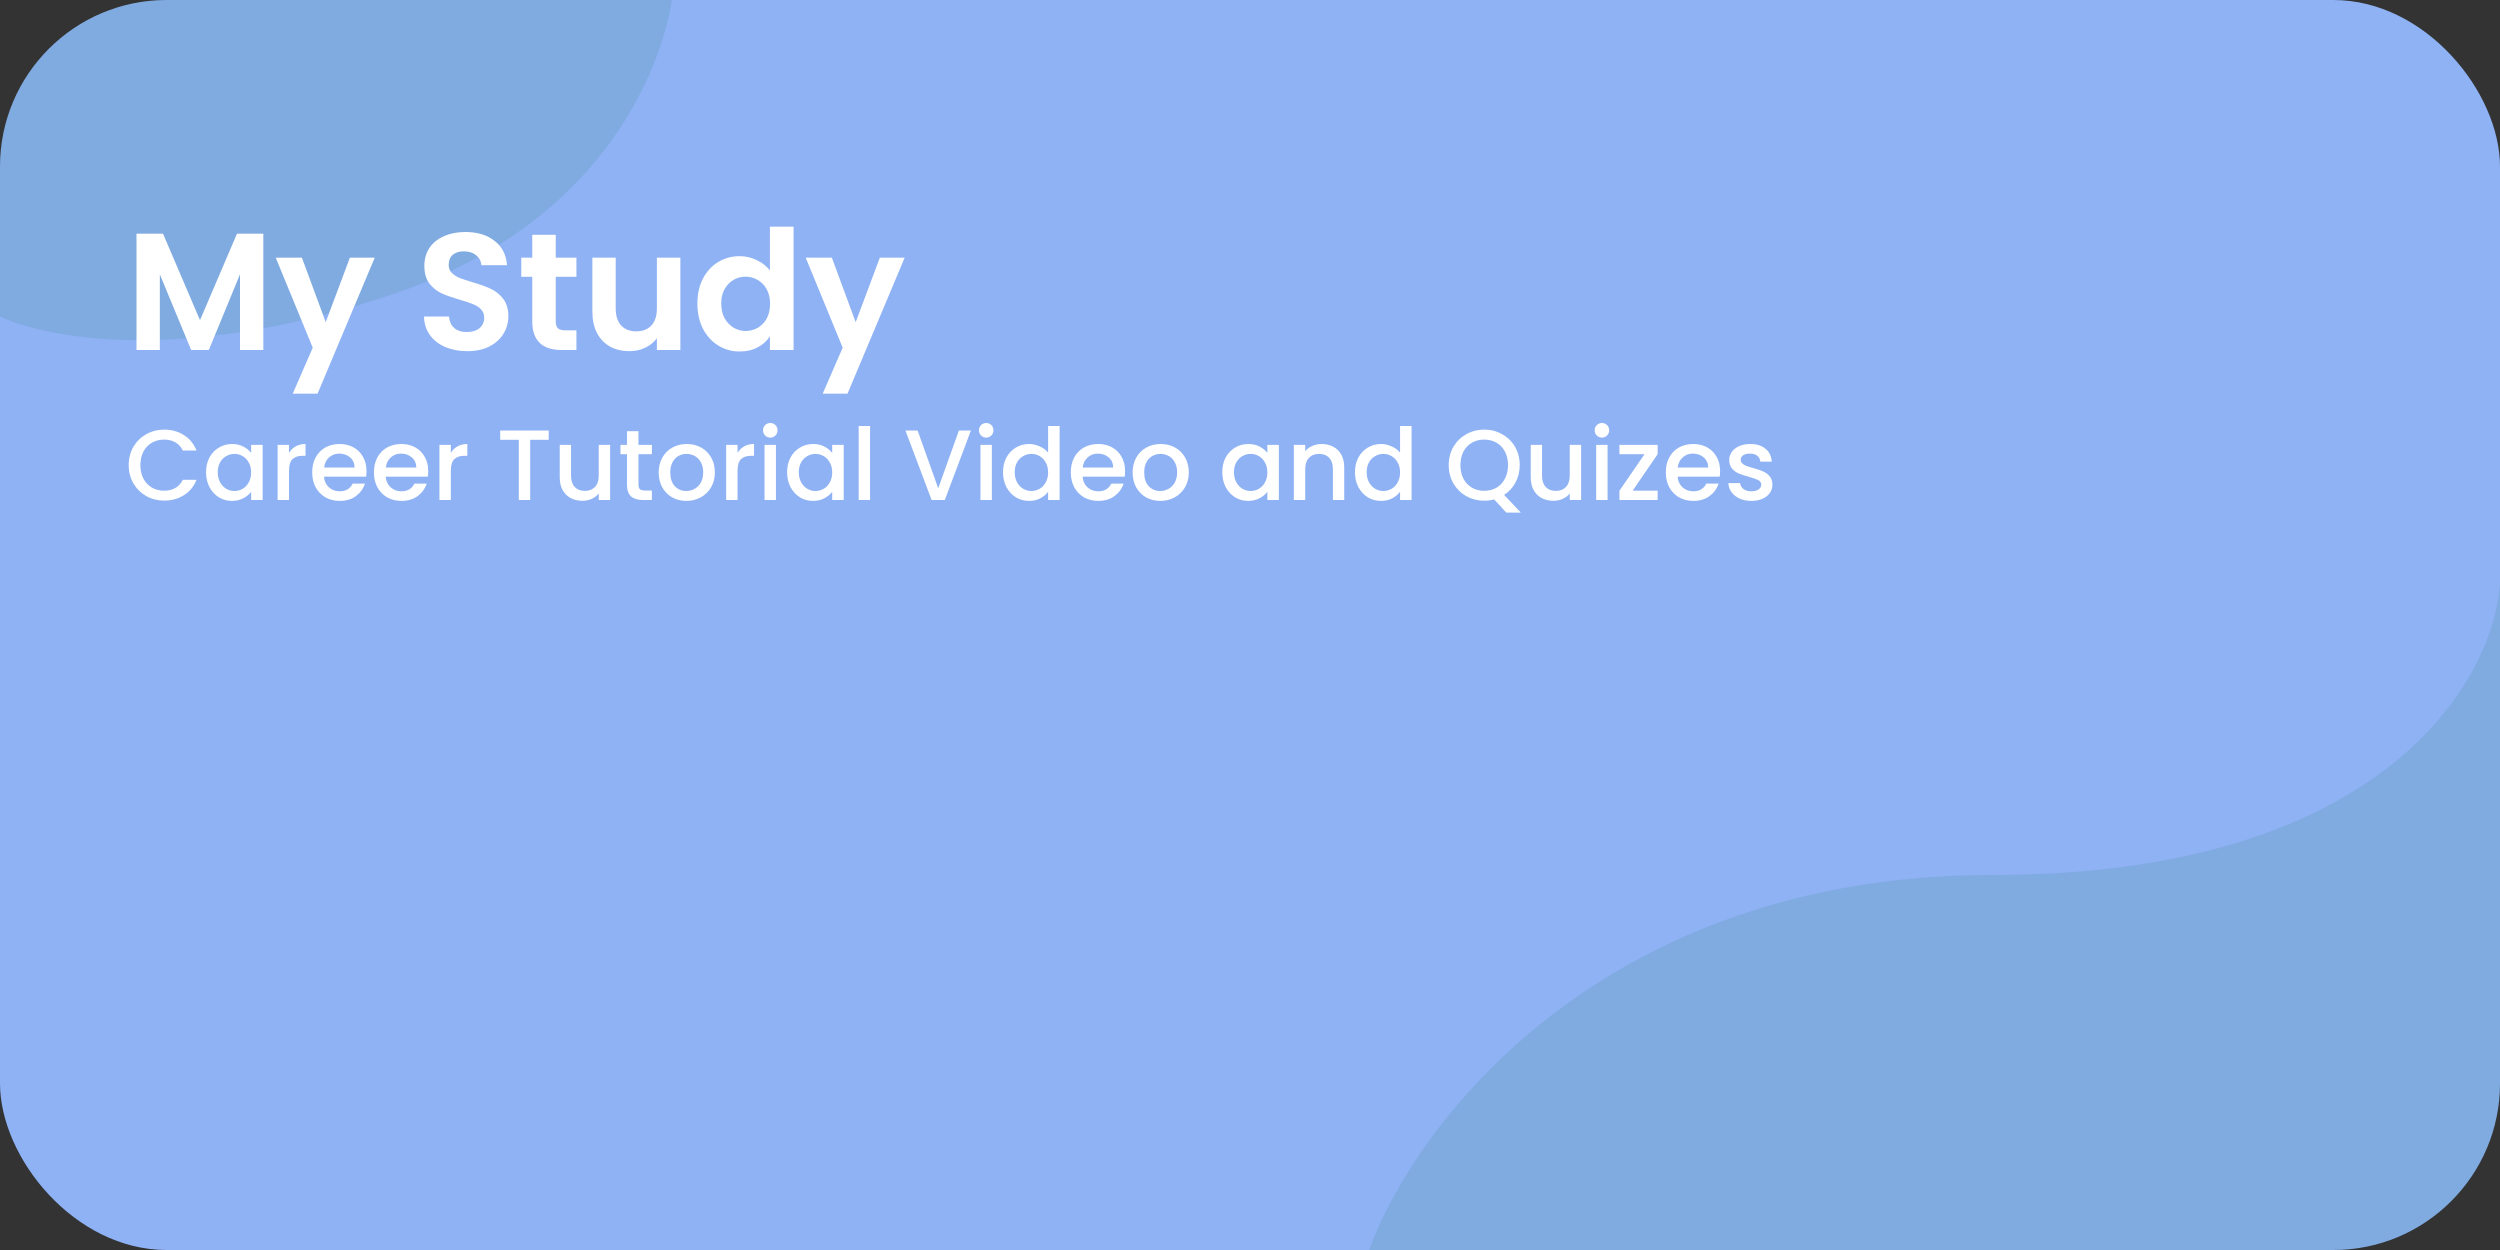 <svg width="300" height="150" viewBox="0 0 300 150" fill="none" xmlns="http://www.w3.org/2000/svg">
<rect x="0" y="0" width="300" height="150" fill="#333333" stroke="none"/>
<rect width="300" height="150" rx="20" fill="#8EB2F4"/>
<path opacity="0.1" fill-rule="evenodd" clip-rule="evenodd" d="M80.619 0C79.599 6.91 73.345 26.34 47.583 35.154C22.589 43.705 6.123 40.764 6.41017e-05 38L7.02785e-05 20C6.93871e-05 8.954 8.954 6.78721e-06 20 5.7411e-06L80.619 0Z" fill="#006838"/>
<path opacity="0.1" fill-rule="evenodd" clip-rule="evenodd" d="M299.999 70.014V130C299.999 141.046 291.045 150 279.999 150H164.308C169.692 135 192.185 105 239.077 105C285.951 105 299.22 81.685 299.999 70.014Z" fill="#006838"/>
<path d="M31.6 28.04V42H28.8V32.92L25.06 42H22.94L19.18 32.92V42H16.38V28.04H19.56L24 38.42L28.44 28.04H31.6ZM44.968 30.92L38.108 47.24H35.128L37.528 41.72L33.088 30.92H36.228L39.088 38.66L41.988 30.92H44.968ZM56.063 42.14C55.09 42.14 54.21 41.973 53.423 41.64C52.65 41.307 52.037 40.827 51.583 40.2C51.13 39.573 50.897 38.833 50.883 37.98H53.883C53.923 38.553 54.123 39.007 54.483 39.34C54.857 39.673 55.363 39.84 56.003 39.84C56.657 39.84 57.17 39.687 57.543 39.38C57.917 39.06 58.103 38.647 58.103 38.14C58.103 37.727 57.977 37.387 57.723 37.12C57.47 36.853 57.15 36.647 56.763 36.5C56.39 36.34 55.87 36.167 55.203 35.98C54.297 35.713 53.557 35.453 52.983 35.2C52.423 34.933 51.937 34.54 51.523 34.02C51.123 33.487 50.923 32.78 50.923 31.9C50.923 31.073 51.13 30.353 51.543 29.74C51.957 29.127 52.537 28.66 53.283 28.34C54.03 28.007 54.883 27.84 55.843 27.84C57.283 27.84 58.45 28.193 59.343 28.9C60.25 29.593 60.75 30.567 60.843 31.82H57.763C57.737 31.34 57.53 30.947 57.143 30.64C56.77 30.32 56.27 30.16 55.643 30.16C55.097 30.16 54.657 30.3 54.323 30.58C54.003 30.86 53.843 31.267 53.843 31.8C53.843 32.173 53.963 32.487 54.203 32.74C54.457 32.98 54.763 33.18 55.123 33.34C55.497 33.487 56.017 33.66 56.683 33.86C57.59 34.127 58.33 34.393 58.903 34.66C59.477 34.927 59.97 35.327 60.383 35.86C60.797 36.393 61.003 37.093 61.003 37.96C61.003 38.707 60.81 39.4 60.423 40.04C60.037 40.68 59.47 41.193 58.723 41.58C57.977 41.953 57.09 42.14 56.063 42.14ZM66.691 33.22V38.58C66.691 38.953 66.777 39.227 66.951 39.4C67.137 39.56 67.444 39.64 67.871 39.64H69.171V42H67.411C65.051 42 63.871 40.853 63.871 38.56V33.22H62.551V30.92H63.871V28.18H66.691V30.92H69.171V33.22H66.691ZM81.645 30.92V42H78.825V40.6C78.465 41.08 77.991 41.46 77.405 41.74C76.831 42.007 76.205 42.14 75.525 42.14C74.658 42.14 73.891 41.96 73.225 41.6C72.558 41.227 72.031 40.687 71.645 39.98C71.271 39.26 71.085 38.407 71.085 37.42V30.92H73.885V37.02C73.885 37.9 74.105 38.58 74.545 39.06C74.985 39.527 75.585 39.76 76.345 39.76C77.118 39.76 77.725 39.527 78.165 39.06C78.605 38.58 78.825 37.9 78.825 37.02V30.92H81.645ZM83.687 36.42C83.687 35.3 83.907 34.307 84.347 33.44C84.801 32.573 85.414 31.907 86.187 31.44C86.961 30.973 87.821 30.74 88.767 30.74C89.487 30.74 90.174 30.9 90.827 31.22C91.481 31.527 92.001 31.94 92.387 32.46V27.2H95.227V42H92.387V40.36C92.041 40.907 91.554 41.347 90.927 41.68C90.301 42.013 89.574 42.18 88.747 42.18C87.814 42.18 86.961 41.94 86.187 41.46C85.414 40.98 84.801 40.307 84.347 39.44C83.907 38.56 83.687 37.553 83.687 36.42ZM92.407 36.46C92.407 35.78 92.274 35.2 92.007 34.72C91.741 34.227 91.381 33.853 90.927 33.6C90.474 33.333 89.987 33.2 89.467 33.2C88.947 33.2 88.467 33.327 88.027 33.58C87.587 33.833 87.227 34.207 86.947 34.7C86.681 35.18 86.547 35.753 86.547 36.42C86.547 37.087 86.681 37.673 86.947 38.18C87.227 38.673 87.587 39.053 88.027 39.32C88.481 39.587 88.961 39.72 89.467 39.72C89.987 39.72 90.474 39.593 90.927 39.34C91.381 39.073 91.741 38.7 92.007 38.22C92.274 37.727 92.407 37.14 92.407 36.46ZM108.562 30.92L101.702 47.24H98.722L101.122 41.72L96.682 30.92H99.822L102.682 38.66L105.582 30.92H108.562Z" fill="white"/>
<path d="M15.444 55.812C15.444 54.996 15.632 54.264 16.008 53.616C16.392 52.968 16.908 52.464 17.556 52.104C18.212 51.736 18.928 51.552 19.704 51.552C20.592 51.552 21.38 51.772 22.068 52.212C22.764 52.644 23.268 53.26 23.58 54.06H21.936C21.72 53.62 21.42 53.292 21.036 53.076C20.652 52.86 20.208 52.752 19.704 52.752C19.152 52.752 18.66 52.876 18.228 53.124C17.796 53.372 17.456 53.728 17.208 54.192C16.968 54.656 16.848 55.196 16.848 55.812C16.848 56.428 16.968 56.968 17.208 57.432C17.456 57.896 17.796 58.256 18.228 58.512C18.66 58.76 19.152 58.884 19.704 58.884C20.208 58.884 20.652 58.776 21.036 58.56C21.42 58.344 21.72 58.016 21.936 57.576H23.58C23.268 58.376 22.764 58.992 22.068 59.424C21.38 59.856 20.592 60.072 19.704 60.072C18.92 60.072 18.204 59.892 17.556 59.532C16.908 59.164 16.392 58.656 16.008 58.008C15.632 57.36 15.444 56.628 15.444 55.812ZM24.725 56.664C24.725 56 24.861 55.412 25.133 54.9C25.413 54.388 25.789 53.992 26.261 53.712C26.741 53.424 27.269 53.28 27.845 53.28C28.365 53.28 28.817 53.384 29.201 53.592C29.593 53.792 29.905 54.044 30.137 54.348V53.388H31.517V60H30.137V59.016C29.905 59.328 29.589 59.588 29.189 59.796C28.789 60.004 28.333 60.108 27.821 60.108C27.253 60.108 26.733 59.964 26.261 59.676C25.789 59.38 25.413 58.972 25.133 58.452C24.861 57.924 24.725 57.328 24.725 56.664ZM30.137 56.688C30.137 56.232 30.041 55.836 29.849 55.5C29.665 55.164 29.421 54.908 29.117 54.732C28.813 54.556 28.485 54.468 28.133 54.468C27.781 54.468 27.453 54.556 27.149 54.732C26.845 54.9 26.597 55.152 26.405 55.488C26.221 55.816 26.129 56.208 26.129 56.664C26.129 57.12 26.221 57.52 26.405 57.864C26.597 58.208 26.845 58.472 27.149 58.656C27.461 58.832 27.789 58.92 28.133 58.92C28.485 58.92 28.813 58.832 29.117 58.656C29.421 58.48 29.665 58.224 29.849 57.888C30.041 57.544 30.137 57.144 30.137 56.688ZM34.682 54.348C34.882 54.012 35.146 53.752 35.474 53.568C35.81 53.376 36.206 53.28 36.662 53.28V54.696H36.314C35.778 54.696 35.37 54.832 35.09 55.104C34.818 55.376 34.682 55.848 34.682 56.52V60H33.314V53.388H34.682V54.348ZM43.98 56.532C43.98 56.78 43.964 57.004 43.931 57.204H38.88C38.919 57.732 39.115 58.156 39.468 58.476C39.819 58.796 40.252 58.956 40.764 58.956C41.499 58.956 42.02 58.648 42.324 58.032H43.8C43.599 58.64 43.236 59.14 42.708 59.532C42.188 59.916 41.539 60.108 40.764 60.108C40.132 60.108 39.563 59.968 39.059 59.688C38.563 59.4 38.172 59 37.883 58.488C37.603 57.968 37.464 57.368 37.464 56.688C37.464 56.008 37.599 55.412 37.871 54.9C38.151 54.38 38.539 53.98 39.035 53.7C39.539 53.42 40.115 53.28 40.764 53.28C41.388 53.28 41.944 53.416 42.431 53.688C42.919 53.96 43.3 54.344 43.572 54.84C43.843 55.328 43.98 55.892 43.98 56.532ZM42.551 56.1C42.544 55.596 42.364 55.192 42.011 54.888C41.66 54.584 41.224 54.432 40.703 54.432C40.231 54.432 39.828 54.584 39.492 54.888C39.156 55.184 38.956 55.588 38.892 56.1H42.551ZM51.386 56.532C51.386 56.78 51.37 57.004 51.338 57.204H46.286C46.326 57.732 46.522 58.156 46.874 58.476C47.226 58.796 47.658 58.956 48.17 58.956C48.906 58.956 49.426 58.648 49.73 58.032H51.206C51.006 58.64 50.642 59.14 50.114 59.532C49.594 59.916 48.946 60.108 48.17 60.108C47.538 60.108 46.97 59.968 46.466 59.688C45.97 59.4 45.578 59 45.29 58.488C45.01 57.968 44.87 57.368 44.87 56.688C44.87 56.008 45.006 55.412 45.278 54.9C45.558 54.38 45.946 53.98 46.442 53.7C46.946 53.42 47.522 53.28 48.17 53.28C48.794 53.28 49.35 53.416 49.838 53.688C50.326 53.96 50.706 54.344 50.978 54.84C51.25 55.328 51.386 55.892 51.386 56.532ZM49.958 56.1C49.95 55.596 49.77 55.192 49.418 54.888C49.066 54.584 48.63 54.432 48.11 54.432C47.638 54.432 47.234 54.584 46.898 54.888C46.562 55.184 46.362 55.588 46.298 56.1H49.958ZM54.1 54.348C54.3 54.012 54.564 53.752 54.892 53.568C55.228 53.376 55.624 53.28 56.08 53.28V54.696H55.732C55.196 54.696 54.788 54.832 54.508 55.104C54.236 55.376 54.1 55.848 54.1 56.52V60H52.732V53.388H54.1V54.348ZM65.843 51.66V52.776H63.623V60H62.255V52.776H60.023V51.66H65.843ZM73.216 53.388V60H71.848V59.22C71.632 59.492 71.348 59.708 70.996 59.868C70.652 60.02 70.284 60.096 69.892 60.096C69.372 60.096 68.904 59.988 68.488 59.772C68.08 59.556 67.756 59.236 67.516 58.812C67.284 58.388 67.168 57.876 67.168 57.276V53.388H68.524V57.072C68.524 57.664 68.672 58.12 68.968 58.44C69.264 58.752 69.668 58.908 70.18 58.908C70.692 58.908 71.096 58.752 71.392 58.44C71.696 58.12 71.848 57.664 71.848 57.072V53.388H73.216ZM76.617 54.504V58.164C76.617 58.412 76.673 58.592 76.785 58.704C76.905 58.808 77.105 58.86 77.385 58.86H78.225V60H77.145C76.529 60 76.057 59.856 75.729 59.568C75.401 59.28 75.237 58.812 75.237 58.164V54.504H74.457V53.388H75.237V51.744H76.617V53.388H78.225V54.504H76.617ZM82.354 60.108C81.73 60.108 81.166 59.968 80.662 59.688C80.158 59.4 79.762 59 79.474 58.488C79.186 57.968 79.042 57.368 79.042 56.688C79.042 56.016 79.19 55.42 79.486 54.9C79.782 54.38 80.186 53.98 80.698 53.7C81.21 53.42 81.782 53.28 82.414 53.28C83.046 53.28 83.618 53.42 84.13 53.7C84.642 53.98 85.046 54.38 85.342 54.9C85.638 55.42 85.786 56.016 85.786 56.688C85.786 57.36 85.634 57.956 85.33 58.476C85.026 58.996 84.61 59.4 84.082 59.688C83.562 59.968 82.986 60.108 82.354 60.108ZM82.354 58.92C82.706 58.92 83.034 58.836 83.338 58.668C83.65 58.5 83.902 58.248 84.094 57.912C84.286 57.576 84.382 57.168 84.382 56.688C84.382 56.208 84.29 55.804 84.106 55.476C83.922 55.14 83.678 54.888 83.374 54.72C83.07 54.552 82.742 54.468 82.39 54.468C82.038 54.468 81.71 54.552 81.406 54.72C81.11 54.888 80.874 55.14 80.698 55.476C80.522 55.804 80.434 56.208 80.434 56.688C80.434 57.4 80.614 57.952 80.974 58.344C81.342 58.728 81.802 58.92 82.354 58.92ZM88.506 54.348C88.706 54.012 88.97 53.752 89.298 53.568C89.634 53.376 90.03 53.28 90.486 53.28V54.696H90.138C89.602 54.696 89.194 54.832 88.914 55.104C88.642 55.376 88.506 55.848 88.506 56.52V60H87.138V53.388H88.506V54.348ZM92.44 52.512C92.192 52.512 91.984 52.428 91.816 52.26C91.648 52.092 91.564 51.884 91.564 51.636C91.564 51.388 91.648 51.18 91.816 51.012C91.984 50.844 92.192 50.76 92.44 50.76C92.68 50.76 92.884 50.844 93.052 51.012C93.22 51.18 93.304 51.388 93.304 51.636C93.304 51.884 93.22 52.092 93.052 52.26C92.884 52.428 92.68 52.512 92.44 52.512ZM93.112 53.388V60H91.744V53.388H93.112ZM94.452 56.664C94.452 56 94.588 55.412 94.86 54.9C95.14 54.388 95.516 53.992 95.988 53.712C96.468 53.424 96.996 53.28 97.572 53.28C98.092 53.28 98.544 53.384 98.928 53.592C99.32 53.792 99.632 54.044 99.864 54.348V53.388H101.244V60H99.864V59.016C99.632 59.328 99.316 59.588 98.916 59.796C98.516 60.004 98.06 60.108 97.548 60.108C96.98 60.108 96.46 59.964 95.988 59.676C95.516 59.38 95.14 58.972 94.86 58.452C94.588 57.924 94.452 57.328 94.452 56.664ZM99.864 56.688C99.864 56.232 99.768 55.836 99.576 55.5C99.392 55.164 99.148 54.908 98.844 54.732C98.54 54.556 98.212 54.468 97.86 54.468C97.508 54.468 97.18 54.556 96.876 54.732C96.572 54.9 96.324 55.152 96.132 55.488C95.948 55.816 95.856 56.208 95.856 56.664C95.856 57.12 95.948 57.52 96.132 57.864C96.324 58.208 96.572 58.472 96.876 58.656C97.188 58.832 97.516 58.92 97.86 58.92C98.212 58.92 98.54 58.832 98.844 58.656C99.148 58.48 99.392 58.224 99.576 57.888C99.768 57.544 99.864 57.144 99.864 56.688ZM104.409 51.12V60H103.041V51.12H104.409ZM116.51 51.66L113.378 60H111.794L108.65 51.66H110.114L112.586 58.596L115.07 51.66H116.51ZM118.35 52.512C118.102 52.512 117.894 52.428 117.726 52.26C117.558 52.092 117.474 51.884 117.474 51.636C117.474 51.388 117.558 51.18 117.726 51.012C117.894 50.844 118.102 50.76 118.35 50.76C118.59 50.76 118.794 50.844 118.962 51.012C119.13 51.18 119.214 51.388 119.214 51.636C119.214 51.884 119.13 52.092 118.962 52.26C118.794 52.428 118.59 52.512 118.35 52.512ZM119.022 53.388V60H117.654V53.388H119.022ZM120.362 56.664C120.362 56 120.498 55.412 120.77 54.9C121.05 54.388 121.426 53.992 121.898 53.712C122.378 53.424 122.91 53.28 123.494 53.28C123.926 53.28 124.35 53.376 124.766 53.568C125.19 53.752 125.526 54 125.774 54.312V51.12H127.154V60H125.774V59.004C125.55 59.324 125.238 59.588 124.838 59.796C124.446 60.004 123.994 60.108 123.482 60.108C122.906 60.108 122.378 59.964 121.898 59.676C121.426 59.38 121.05 58.972 120.77 58.452C120.498 57.924 120.362 57.328 120.362 56.664ZM125.774 56.688C125.774 56.232 125.678 55.836 125.486 55.5C125.302 55.164 125.058 54.908 124.754 54.732C124.45 54.556 124.122 54.468 123.77 54.468C123.418 54.468 123.09 54.556 122.786 54.732C122.482 54.9 122.234 55.152 122.042 55.488C121.858 55.816 121.766 56.208 121.766 56.664C121.766 57.12 121.858 57.52 122.042 57.864C122.234 58.208 122.482 58.472 122.786 58.656C123.098 58.832 123.426 58.92 123.77 58.92C124.122 58.92 124.45 58.832 124.754 58.656C125.058 58.48 125.302 58.224 125.486 57.888C125.678 57.544 125.774 57.144 125.774 56.688ZM135.011 56.532C135.011 56.78 134.995 57.004 134.963 57.204H129.911C129.951 57.732 130.147 58.156 130.499 58.476C130.851 58.796 131.283 58.956 131.795 58.956C132.531 58.956 133.051 58.648 133.355 58.032H134.831C134.631 58.64 134.267 59.14 133.739 59.532C133.219 59.916 132.571 60.108 131.795 60.108C131.163 60.108 130.595 59.968 130.091 59.688C129.595 59.4 129.203 59 128.915 58.488C128.635 57.968 128.495 57.368 128.495 56.688C128.495 56.008 128.631 55.412 128.903 54.9C129.183 54.38 129.571 53.98 130.067 53.7C130.571 53.42 131.147 53.28 131.795 53.28C132.419 53.28 132.975 53.416 133.463 53.688C133.951 53.96 134.331 54.344 134.603 54.84C134.875 55.328 135.011 55.892 135.011 56.532ZM133.583 56.1C133.575 55.596 133.395 55.192 133.043 54.888C132.691 54.584 132.255 54.432 131.735 54.432C131.263 54.432 130.859 54.584 130.523 54.888C130.187 55.184 129.987 55.588 129.923 56.1H133.583ZM139.225 60.108C138.601 60.108 138.037 59.968 137.533 59.688C137.029 59.4 136.633 59 136.345 58.488C136.057 57.968 135.913 57.368 135.913 56.688C135.913 56.016 136.061 55.42 136.357 54.9C136.653 54.38 137.057 53.98 137.569 53.7C138.081 53.42 138.653 53.28 139.285 53.28C139.917 53.28 140.489 53.42 141.001 53.7C141.513 53.98 141.917 54.38 142.213 54.9C142.509 55.42 142.657 56.016 142.657 56.688C142.657 57.36 142.505 57.956 142.201 58.476C141.897 58.996 141.481 59.4 140.953 59.688C140.433 59.968 139.857 60.108 139.225 60.108ZM139.225 58.92C139.577 58.92 139.905 58.836 140.209 58.668C140.521 58.5 140.773 58.248 140.965 57.912C141.157 57.576 141.253 57.168 141.253 56.688C141.253 56.208 141.161 55.804 140.977 55.476C140.793 55.14 140.549 54.888 140.245 54.72C139.941 54.552 139.613 54.468 139.261 54.468C138.909 54.468 138.581 54.552 138.277 54.72C137.981 54.888 137.745 55.14 137.569 55.476C137.393 55.804 137.305 56.208 137.305 56.688C137.305 57.4 137.485 57.952 137.845 58.344C138.213 58.728 138.673 58.92 139.225 58.92ZM146.671 56.664C146.671 56 146.807 55.412 147.079 54.9C147.359 54.388 147.735 53.992 148.207 53.712C148.687 53.424 149.215 53.28 149.791 53.28C150.311 53.28 150.763 53.384 151.147 53.592C151.539 53.792 151.851 54.044 152.083 54.348V53.388H153.463V60H152.083V59.016C151.851 59.328 151.535 59.588 151.135 59.796C150.735 60.004 150.279 60.108 149.767 60.108C149.199 60.108 148.679 59.964 148.207 59.676C147.735 59.38 147.359 58.972 147.079 58.452C146.807 57.924 146.671 57.328 146.671 56.664ZM152.083 56.688C152.083 56.232 151.987 55.836 151.795 55.5C151.611 55.164 151.367 54.908 151.063 54.732C150.759 54.556 150.431 54.468 150.079 54.468C149.727 54.468 149.399 54.556 149.095 54.732C148.791 54.9 148.543 55.152 148.351 55.488C148.167 55.816 148.075 56.208 148.075 56.664C148.075 57.12 148.167 57.52 148.351 57.864C148.543 58.208 148.791 58.472 149.095 58.656C149.407 58.832 149.735 58.92 150.079 58.92C150.431 58.92 150.759 58.832 151.063 58.656C151.367 58.48 151.611 58.224 151.795 57.888C151.987 57.544 152.083 57.144 152.083 56.688ZM158.595 53.28C159.115 53.28 159.579 53.388 159.987 53.604C160.403 53.82 160.727 54.14 160.959 54.564C161.191 54.988 161.307 55.5 161.307 56.1V60H159.951V56.304C159.951 55.712 159.803 55.26 159.507 54.948C159.211 54.628 158.807 54.468 158.295 54.468C157.783 54.468 157.375 54.628 157.071 54.948C156.775 55.26 156.627 55.712 156.627 56.304V60H155.259V53.388H156.627V54.144C156.851 53.872 157.135 53.66 157.479 53.508C157.831 53.356 158.203 53.28 158.595 53.28ZM162.596 56.664C162.596 56 162.732 55.412 163.004 54.9C163.284 54.388 163.66 53.992 164.132 53.712C164.612 53.424 165.144 53.28 165.728 53.28C166.16 53.28 166.584 53.376 167 53.568C167.424 53.752 167.76 54 168.008 54.312V51.12H169.388V60H168.008V59.004C167.784 59.324 167.472 59.588 167.072 59.796C166.68 60.004 166.228 60.108 165.716 60.108C165.14 60.108 164.612 59.964 164.132 59.676C163.66 59.38 163.284 58.972 163.004 58.452C162.732 57.924 162.596 57.328 162.596 56.664ZM168.008 56.688C168.008 56.232 167.912 55.836 167.72 55.5C167.536 55.164 167.292 54.908 166.988 54.732C166.684 54.556 166.356 54.468 166.004 54.468C165.652 54.468 165.324 54.556 165.02 54.732C164.716 54.9 164.468 55.152 164.276 55.488C164.092 55.816 164 56.208 164 56.664C164 57.12 164.092 57.52 164.276 57.864C164.468 58.208 164.716 58.472 165.02 58.656C165.332 58.832 165.66 58.92 166.004 58.92C166.356 58.92 166.684 58.832 166.988 58.656C167.292 58.48 167.536 58.224 167.72 57.888C167.912 57.544 168.008 57.144 168.008 56.688ZM180.758 61.512L179.294 59.928C178.934 60.032 178.538 60.084 178.106 60.084C177.33 60.084 176.614 59.904 175.958 59.544C175.31 59.176 174.794 58.668 174.41 58.02C174.034 57.364 173.846 56.628 173.846 55.812C173.846 54.996 174.034 54.264 174.41 53.616C174.794 52.968 175.31 52.464 175.958 52.104C176.614 51.736 177.33 51.552 178.106 51.552C178.89 51.552 179.606 51.736 180.254 52.104C180.91 52.464 181.426 52.968 181.802 53.616C182.178 54.264 182.366 54.996 182.366 55.812C182.366 56.58 182.198 57.276 181.862 57.9C181.534 58.516 181.078 59.012 180.494 59.388L182.498 61.512H180.758ZM175.25 55.812C175.25 56.428 175.37 56.972 175.61 57.444C175.858 57.908 176.198 58.268 176.63 58.524C177.062 58.772 177.554 58.896 178.106 58.896C178.658 58.896 179.15 58.772 179.582 58.524C180.014 58.268 180.35 57.908 180.59 57.444C180.838 56.972 180.962 56.428 180.962 55.812C180.962 55.196 180.838 54.656 180.59 54.192C180.35 53.728 180.014 53.372 179.582 53.124C179.15 52.876 178.658 52.752 178.106 52.752C177.554 52.752 177.062 52.876 176.63 53.124C176.198 53.372 175.858 53.728 175.61 54.192C175.37 54.656 175.25 55.196 175.25 55.812ZM189.736 53.388V60H188.368V59.22C188.152 59.492 187.868 59.708 187.516 59.868C187.172 60.02 186.804 60.096 186.412 60.096C185.892 60.096 185.424 59.988 185.008 59.772C184.6 59.556 184.276 59.236 184.036 58.812C183.804 58.388 183.688 57.876 183.688 57.276V53.388H185.044V57.072C185.044 57.664 185.192 58.12 185.488 58.44C185.784 58.752 186.188 58.908 186.7 58.908C187.212 58.908 187.616 58.752 187.912 58.44C188.216 58.12 188.368 57.664 188.368 57.072V53.388H189.736ZM192.237 52.512C191.989 52.512 191.781 52.428 191.613 52.26C191.445 52.092 191.361 51.884 191.361 51.636C191.361 51.388 191.445 51.18 191.613 51.012C191.781 50.844 191.989 50.76 192.237 50.76C192.477 50.76 192.681 50.844 192.849 51.012C193.017 51.18 193.101 51.388 193.101 51.636C193.101 51.884 193.017 52.092 192.849 52.26C192.681 52.428 192.477 52.512 192.237 52.512ZM192.909 53.388V60H191.541V53.388H192.909ZM195.917 58.884H198.917V60H194.333V58.884L197.345 54.504H194.333V53.388H198.917V54.504L195.917 58.884ZM206.413 56.532C206.413 56.78 206.397 57.004 206.365 57.204H201.313C201.353 57.732 201.549 58.156 201.901 58.476C202.253 58.796 202.685 58.956 203.197 58.956C203.933 58.956 204.453 58.648 204.757 58.032H206.233C206.033 58.64 205.669 59.14 205.141 59.532C204.621 59.916 203.973 60.108 203.197 60.108C202.565 60.108 201.997 59.968 201.493 59.688C200.997 59.4 200.605 59 200.317 58.488C200.037 57.968 199.897 57.368 199.897 56.688C199.897 56.008 200.033 55.412 200.305 54.9C200.585 54.38 200.973 53.98 201.469 53.7C201.973 53.42 202.549 53.28 203.197 53.28C203.821 53.28 204.377 53.416 204.865 53.688C205.353 53.96 205.733 54.344 206.005 54.84C206.277 55.328 206.413 55.892 206.413 56.532ZM204.985 56.1C204.977 55.596 204.797 55.192 204.445 54.888C204.093 54.584 203.657 54.432 203.137 54.432C202.665 54.432 202.261 54.584 201.925 54.888C201.589 55.184 201.389 55.588 201.325 56.1H204.985ZM210.159 60.108C209.639 60.108 209.171 60.016 208.755 59.832C208.347 59.64 208.023 59.384 207.783 59.064C207.543 58.736 207.415 58.372 207.399 57.972H208.815C208.839 58.252 208.971 58.488 209.211 58.68C209.459 58.864 209.767 58.956 210.135 58.956C210.519 58.956 210.815 58.884 211.023 58.74C211.239 58.588 211.347 58.396 211.347 58.164C211.347 57.916 211.227 57.732 210.987 57.612C210.755 57.492 210.383 57.36 209.871 57.216C209.375 57.08 208.971 56.948 208.659 56.82C208.347 56.692 208.075 56.496 207.843 56.232C207.619 55.968 207.507 55.62 207.507 55.188C207.507 54.836 207.611 54.516 207.819 54.228C208.027 53.932 208.323 53.7 208.707 53.532C209.099 53.364 209.547 53.28 210.051 53.28C210.803 53.28 211.407 53.472 211.863 53.856C212.327 54.232 212.575 54.748 212.607 55.404H211.239C211.215 55.108 211.095 54.872 210.879 54.696C210.663 54.52 210.371 54.432 210.003 54.432C209.643 54.432 209.367 54.5 209.175 54.636C208.983 54.772 208.887 54.952 208.887 55.176C208.887 55.352 208.951 55.5 209.079 55.62C209.207 55.74 209.363 55.836 209.547 55.908C209.731 55.972 210.003 56.056 210.363 56.16C210.843 56.288 211.235 56.42 211.539 56.556C211.851 56.684 212.119 56.876 212.343 57.132C212.567 57.388 212.683 57.728 212.691 58.152C212.691 58.528 212.587 58.864 212.379 59.16C212.171 59.456 211.875 59.688 211.491 59.856C211.115 60.024 210.671 60.108 210.159 60.108Z" fill="white"/>
</svg>

